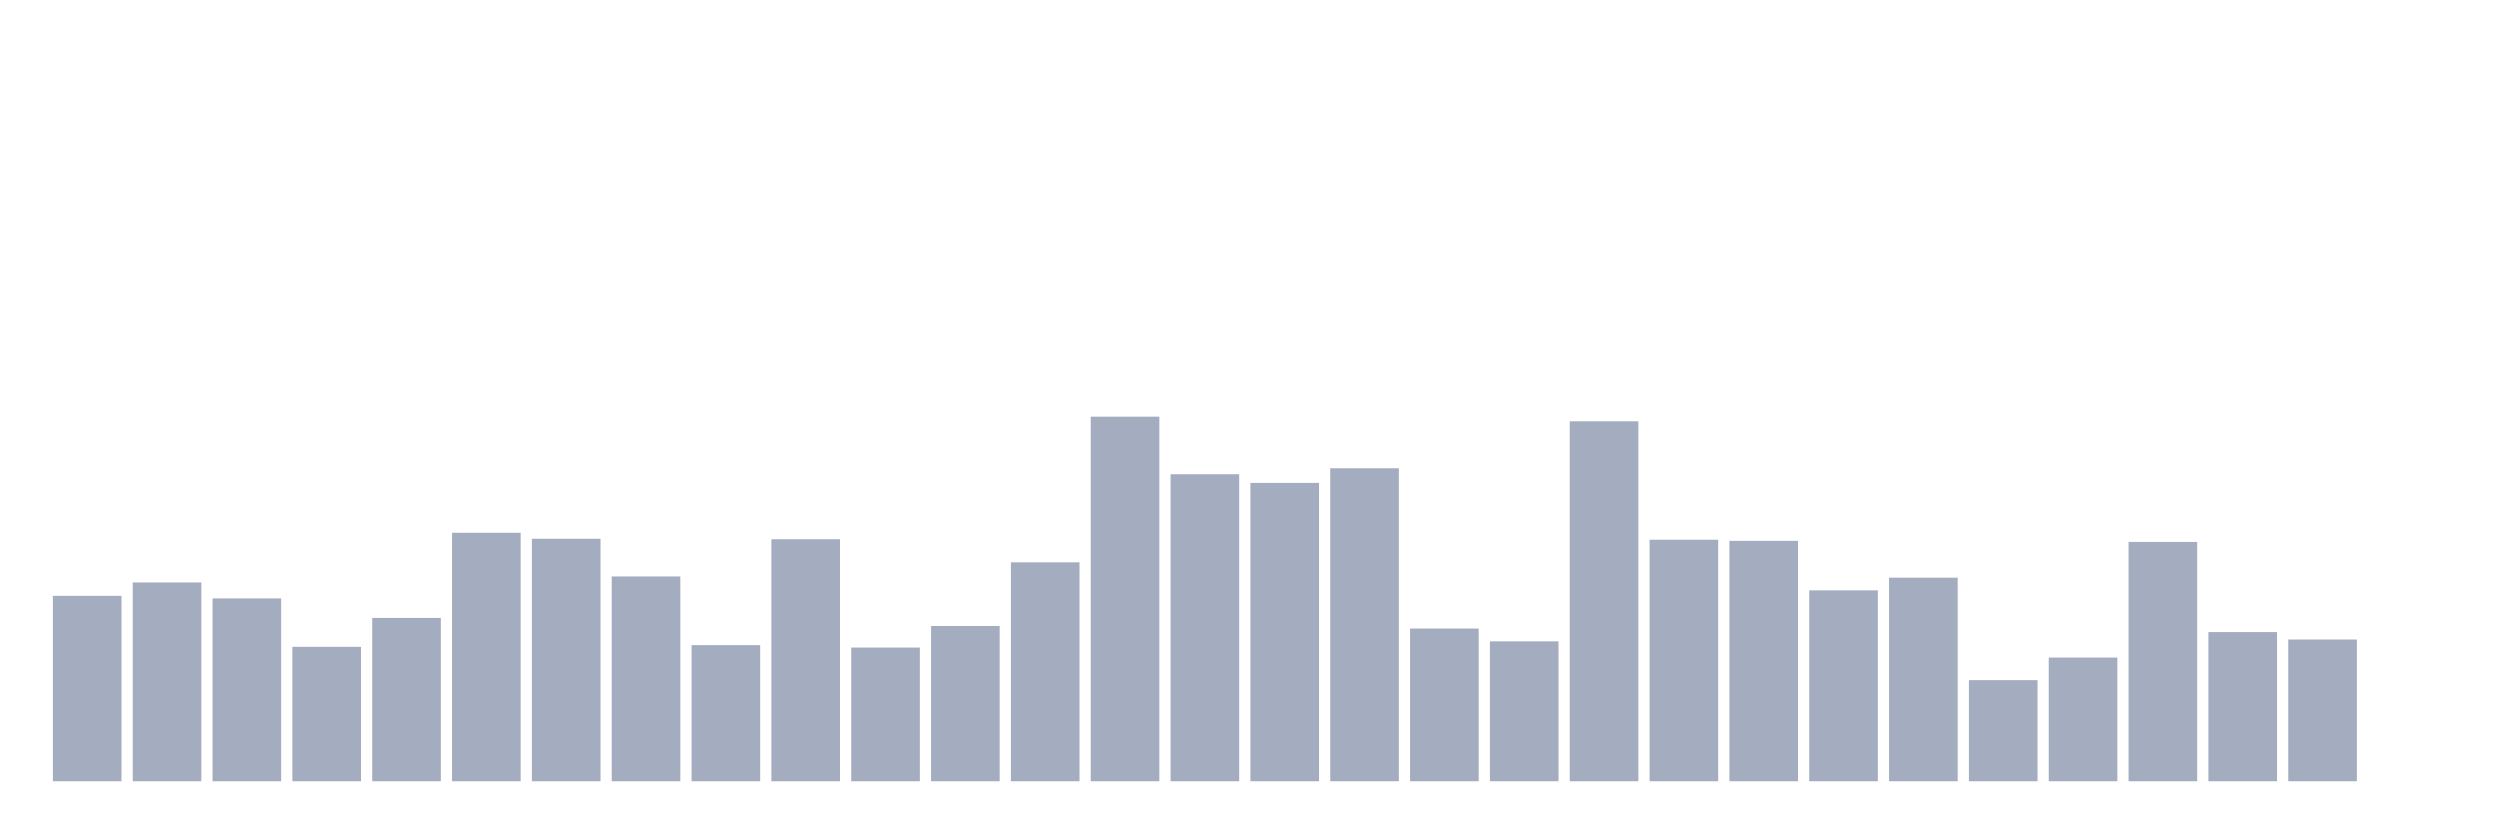 <svg xmlns="http://www.w3.org/2000/svg" viewBox="0 0 480 160"><g transform="translate(10,10)"><rect class="bar" x="0.153" width="13.175" y="104.403" height="35.597" fill="rgb(164,173,192)"></rect><rect class="bar" x="15.482" width="13.175" y="101.827" height="38.173" fill="rgb(164,173,192)"></rect><rect class="bar" x="30.81" width="13.175" y="104.895" height="35.105" fill="rgb(164,173,192)"></rect><rect class="bar" x="46.138" width="13.175" y="114.192" height="25.808" fill="rgb(164,173,192)"></rect><rect class="bar" x="61.466" width="13.175" y="108.642" height="31.358" fill="rgb(164,173,192)"></rect><rect class="bar" x="76.794" width="13.175" y="92.295" height="47.705" fill="rgb(164,173,192)"></rect><rect class="bar" x="92.123" width="13.175" y="93.443" height="46.557" fill="rgb(164,173,192)"></rect><rect class="bar" x="107.451" width="13.175" y="100.679" height="39.321" fill="rgb(164,173,192)"></rect><rect class="bar" x="122.779" width="13.175" y="113.864" height="26.136" fill="rgb(164,173,192)"></rect><rect class="bar" x="138.107" width="13.175" y="93.536" height="46.464" fill="rgb(164,173,192)"></rect><rect class="bar" x="153.436" width="13.175" y="114.333" height="25.667" fill="rgb(164,173,192)"></rect><rect class="bar" x="168.764" width="13.175" y="110.187" height="29.813" fill="rgb(164,173,192)"></rect><rect class="bar" x="184.092" width="13.175" y="97.963" height="42.037" fill="rgb(164,173,192)"></rect><rect class="bar" x="199.42" width="13.175" y="70" height="70" fill="rgb(164,173,192)"></rect><rect class="bar" x="214.748" width="13.175" y="81.054" height="58.946" fill="rgb(164,173,192)"></rect><rect class="bar" x="230.077" width="13.175" y="82.717" height="57.283" fill="rgb(164,173,192)"></rect><rect class="bar" x="245.405" width="13.175" y="79.906" height="60.094" fill="rgb(164,173,192)"></rect><rect class="bar" x="260.733" width="13.175" y="110.679" height="29.321" fill="rgb(164,173,192)"></rect><rect class="bar" x="276.061" width="13.175" y="113.138" height="26.862" fill="rgb(164,173,192)"></rect><rect class="bar" x="291.39" width="13.175" y="70.89" height="69.11" fill="rgb(164,173,192)"></rect><rect class="bar" x="306.718" width="13.175" y="93.63" height="46.37" fill="rgb(164,173,192)"></rect><rect class="bar" x="322.046" width="13.175" y="93.841" height="46.159" fill="rgb(164,173,192)"></rect><rect class="bar" x="337.374" width="13.175" y="103.349" height="36.651" fill="rgb(164,173,192)"></rect><rect class="bar" x="352.702" width="13.175" y="100.913" height="39.087" fill="rgb(164,173,192)"></rect><rect class="bar" x="368.031" width="13.175" y="120.585" height="19.415" fill="rgb(164,173,192)"></rect><rect class="bar" x="383.359" width="13.175" y="116.253" height="23.747" fill="rgb(164,173,192)"></rect><rect class="bar" x="398.687" width="13.175" y="94.052" height="45.948" fill="rgb(164,173,192)"></rect><rect class="bar" x="414.015" width="13.175" y="111.358" height="28.642" fill="rgb(164,173,192)"></rect><rect class="bar" x="429.344" width="13.175" y="112.787" height="27.213" fill="rgb(164,173,192)"></rect><rect class="bar" x="444.672" width="13.175" y="140" height="0" fill="rgb(164,173,192)"></rect></g></svg>